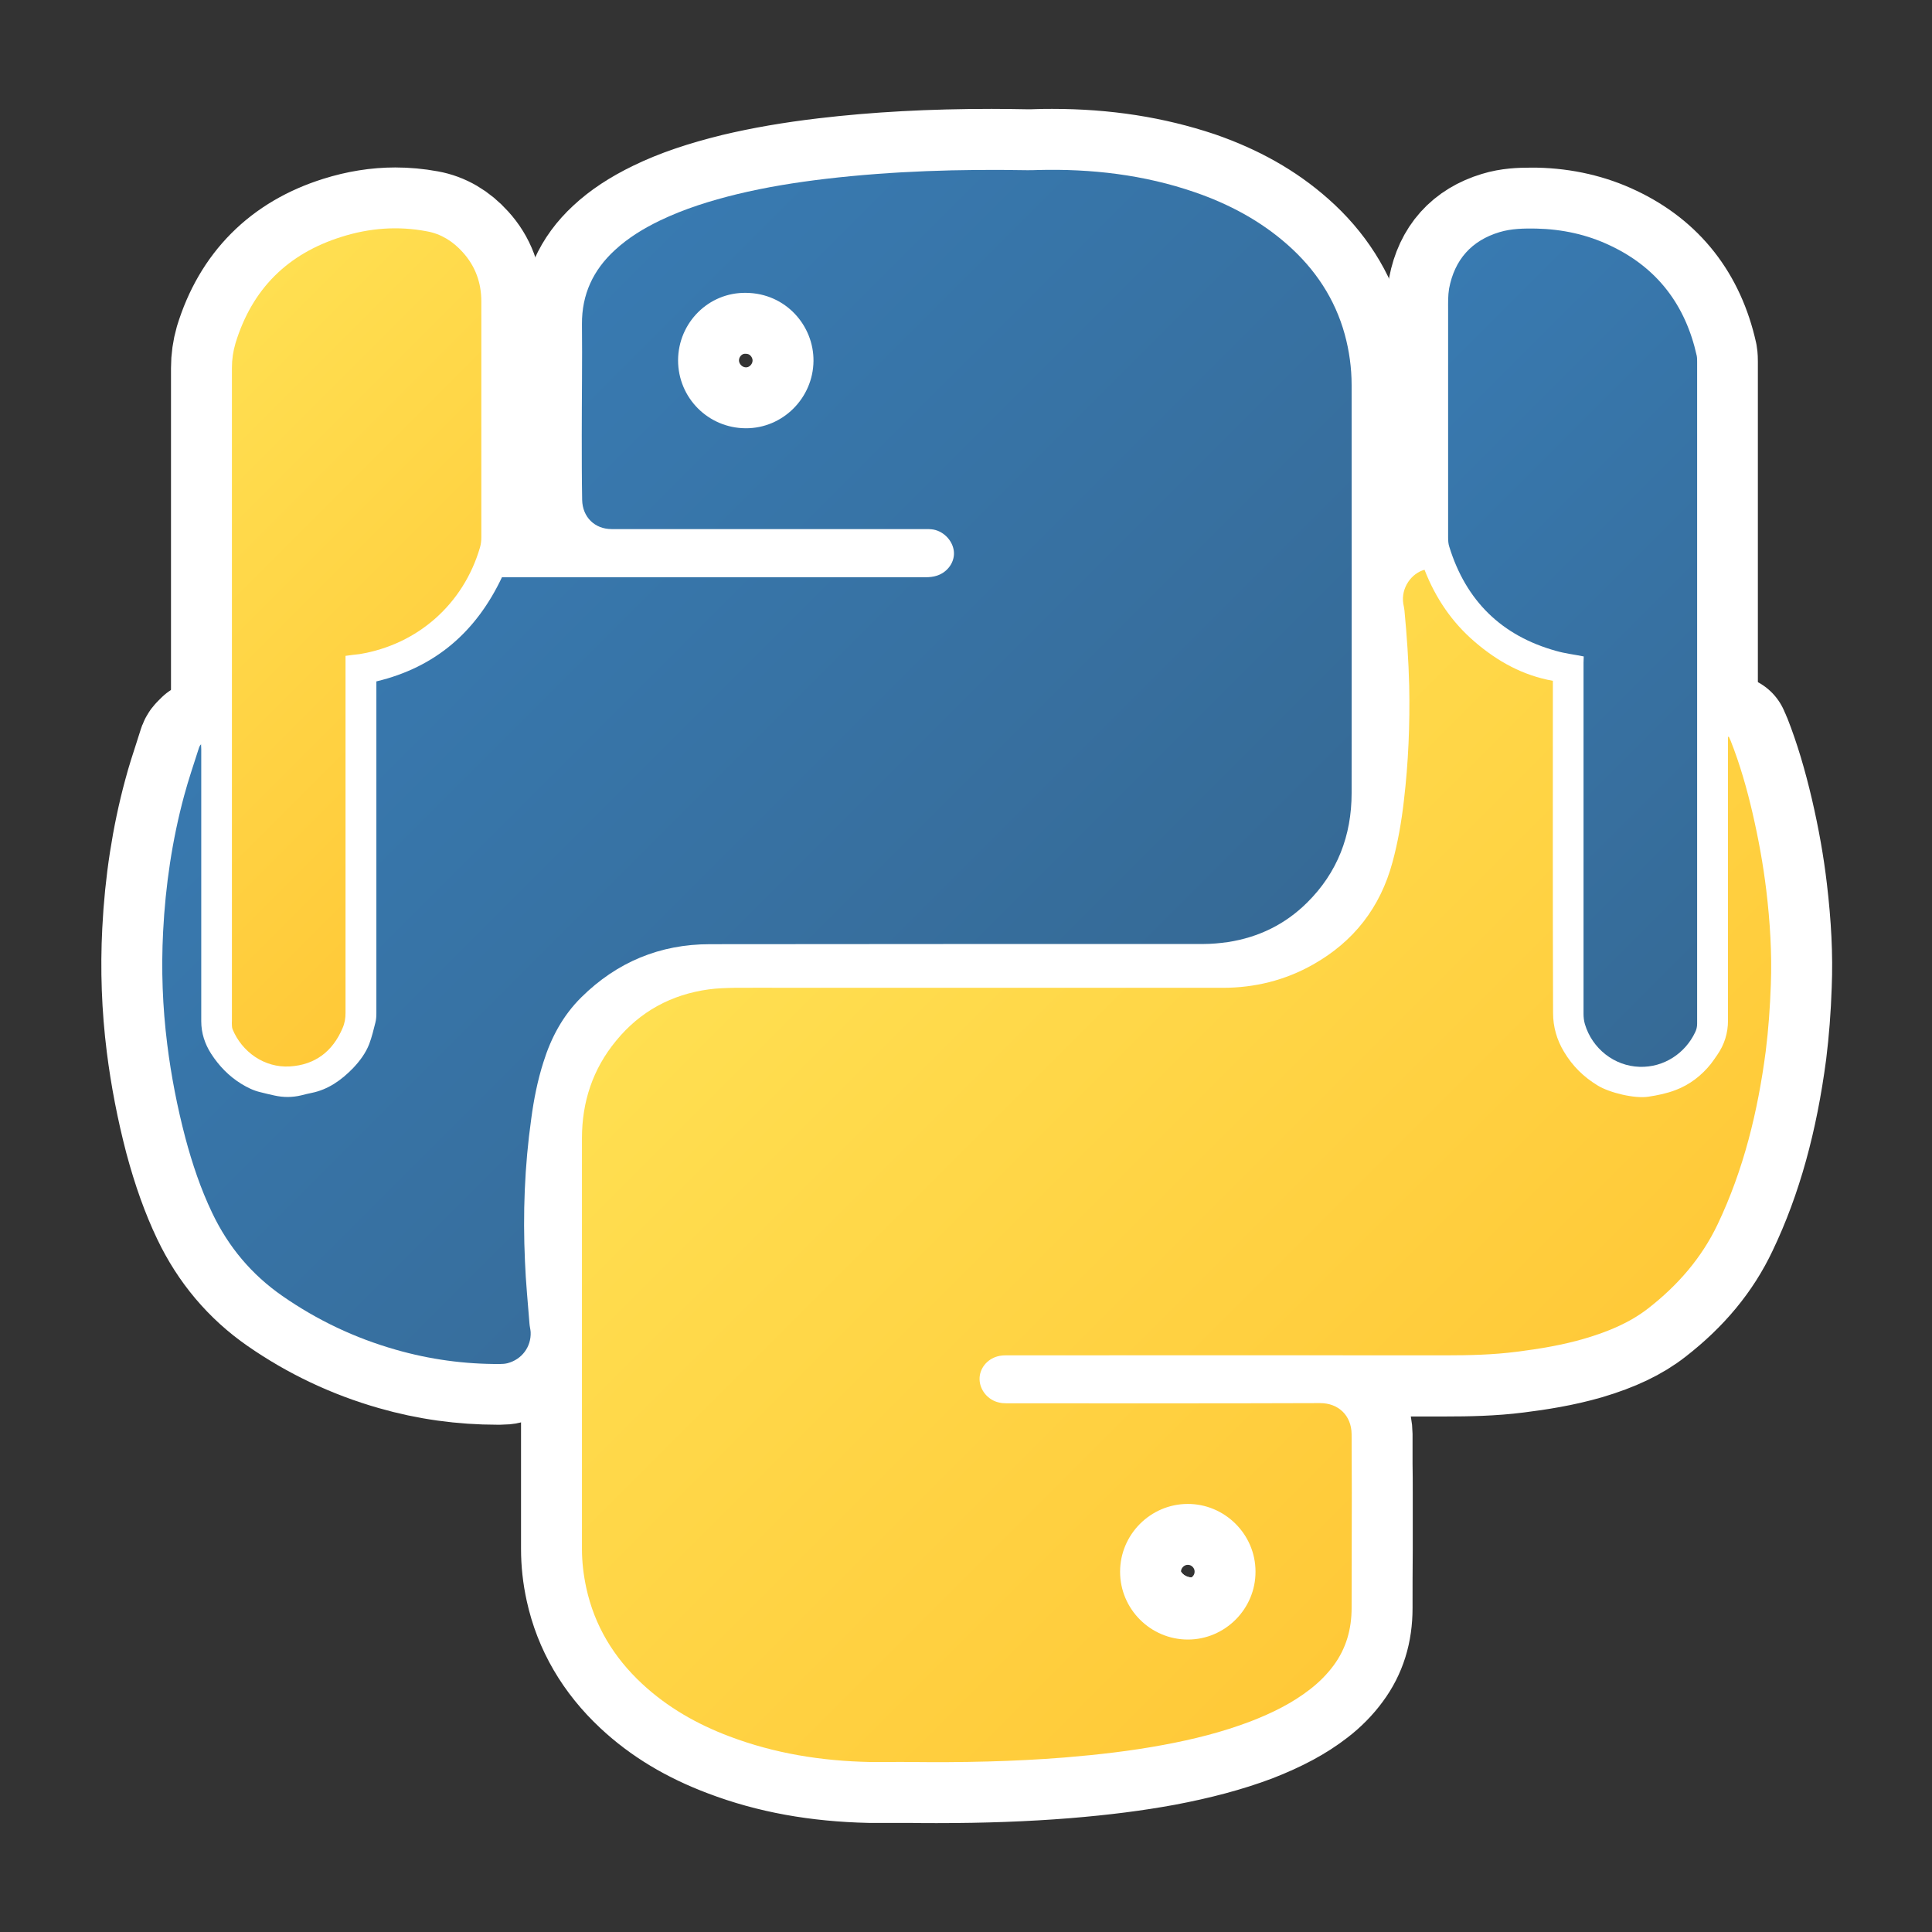 <svg xmlns="http://www.w3.org/2000/svg" id="Livello_1" x="0" y="0" version="1.1" viewBox="0 0 983 983" style="enable-background:new 0 0 983 983" xml:space="preserve"><rect x="0" y="0" width="983" height="983" fill="#333333" stroke="none"/><style type="text/css">.st0{fill:none;stroke:#fff;stroke-width:60;stroke-linecap:round;stroke-linejoin:round}.st1{fill:url(#SVGID_1_)}</style><g><g><circle cx="377" cy="178" r="15" class="st0"/><circle cx="606.4" cy="795.9" r="23.3" class="st0"/><g><g><path d="M724.8,289.9c5.6,14.4,14,26.8,25.6,36.7c11.5,9.9,24.5,17.1,39.7,19.8v3.4c0,55.2-0.1,110.4,0.1,165.6 c0,7,1.9,13.7,5.6,19.8c4.3,7.2,10,12.8,17.1,17.1c6,3.7,18.9,6.8,25.8,5.7c4.7-0.7,9.5-1.7,13.9-3.4 c7.1-2.7,13.1-7.3,17.9-13.3c1.1-1.5,2.2-3,3.2-4.5c3.7-5.3,5.5-11.2,5.5-17.5c0-47.1,0-94.2,0-141.4V375l0.4-0.2 c0.3,0.7,0.7,1.4,1,2.2c4.7,11.9,8.2,24.2,11.1,36.7c3,13,5.4,26.1,7,39.4c1.9,15.9,2.9,31.9,2.3,47.9 c-0.4,11.4-1.2,22.7-2.6,33.9c-4,30.5-11.2,60.2-24.5,88.1c-8.2,17.2-20.4,31.1-35.3,42.7c-9.5,7.4-20.6,11.9-32.1,15.3 c-11.5,3.4-23.2,5.3-35,6.8s-23.7,1.8-35.7,1.8c-74.6-0.1-149.3,0-223.9,0c-1.4,0-2.9,0.1-4.3,0.5c-5.6,1.5-9.3,6.4-9.2,11.7 c0.1,5.5,4.3,10.6,9.9,11.8c1.2,0.3,2.5,0.4,3.8,0.4c53.2,0,106.4,0.1,159.6-0.1c9.2,0,15.9,6.2,16,15.8 c0,9.9,0.1,19.8,0.1,29.8c0,19.5-0.1,39-0.1,58.6c0,10.7-2.7,20.5-9.1,29.2c-3.4,4.6-7.4,8.6-11.9,12.1 c-9.2,7.2-19.5,12.2-30.3,16.4c-14.4,5.5-29.3,9.2-44.4,12c-16.6,3.1-33.3,5-50.2,6.4c-26.2,2.1-52.4,2.6-78.6,2.3 c-6.9-0.1-13.8,0.1-20.6,0c-24.5-0.5-48.4-4.3-71.4-13c-16.5-6.2-31.6-14.8-44.5-26.8c-14.4-13.4-24.2-29.5-28.4-48.8 c-1.4-6.5-2.2-13.1-2.2-19.7c0-69.7,0-139.4,0-209c0-18.6,5.5-35.3,17.4-49.7c12.2-14.9,28.1-23.5,47.1-26.1 c4.3-0.6,8.8-0.7,13.1-0.8c9.4-0.1,18.9,0,28.3,0c73.4,0,146.7,0,220.1,0c16.3,0,31.7-3.8,45.9-11.8 c20.8-11.7,34.3-29.1,40.5-52.1c2.8-10.3,4.6-20.8,5.8-31.3c2.3-19.4,3.1-38.9,2.7-58.4c-0.3-12.8-1.2-25.6-2.4-38.3 c-0.1-1.2-0.4-2.4-0.6-3.5C712.7,299,718.3,291.6,724.8,289.9L724.8,289.9z M638.8,799.6c0-19-15.7-34.5-34.6-34.4 c-18.9,0.1-34.3,15.6-34.3,34.5c0,19,15.5,34.5,34.5,34.5C623.3,834.2,638.9,818.6,638.8,799.6L638.8,799.6z" class="st0"/><path d="M724.8,289.9c5.6,14.4,14,26.8,25.6,36.7c11.5,9.9,24.5,17.1,39.7,19.8v3.4c0,55.2-0.1,110.4,0.1,165.6 c0,7,1.9,13.7,5.6,19.8c4.3,7.2,10,12.8,17.1,17.1c5.2,3.2,15.4,5.9,22.6,5.9c1.2,0,2.2-0.1,3.2-0.2c4.7-0.7,9.5-1.7,13.9-3.4 c7.1-2.7,13.1-7.3,17.9-13.3c1.1-1.5,2.2-3,3.2-4.5c3.7-5.3,5.5-11.2,5.5-17.5c0-47.1,0-94.2,0-141.4V375l0.4-0.2 c0.3,0.7,0.7,1.4,1,2.2c4.7,11.9,8.2,24.2,11.1,36.7c3,13,5.4,26.1,7,39.4c1.9,15.9,2.9,31.9,2.3,47.9 c-0.4,11.4-1.2,22.7-2.6,33.9c-4,30.5-11.2,60.2-24.5,88.1c-8.2,17.2-20.4,31.1-35.3,42.7c-9.5,7.4-20.6,11.9-32.1,15.3 s-23.2,5.3-35,6.8c-11.8,1.5-23.7,1.8-35.7,1.8c-24.9,0-49.7,0-74.6,0c-49.8,0-99.5,0-149.3,0c-1.4,0-2.9,0.1-4.3,0.5 c-5.6,1.5-9.3,6.4-9.2,11.7c0.1,5.5,4.3,10.6,9.9,11.8c1.2,0.3,2.5,0.4,3.8,0.4c26.6,0,53.2,0,79.8,0c26.6,0,53.2,0,79.8-0.1 c9.2,0,15.9,6.2,16,15.8c0,9.9,0.1,19.8,0.1,29.8c0,19.5-0.1,39-0.1,58.6c0,10.7-2.7,20.5-9.1,29.2c-3.4,4.6-7.4,8.6-11.9,12.1 c-9.2,7.2-19.5,12.2-30.3,16.4c-14.4,5.5-29.3,9.2-44.4,12c-16.6,3.1-33.3,5-50.2,6.4c-21.7,1.7-43.4,2.4-65,2.4 c-4.5,0-9,0-13.6-0.1c-1.5,0-2.9,0-4.4,0c-4,0-8,0.1-11.9,0.1c-1.4,0-2.9,0-4.3,0c-24.5-0.5-48.4-4.3-71.4-13 c-16.5-6.2-31.6-14.8-44.5-26.8c-14.4-13.4-24.2-29.5-28.4-48.8c-1.4-6.5-2.2-13.1-2.2-19.7c0-69.7,0-139.4,0-209 c0-18.6,5.5-35.3,17.4-49.7c12.2-14.9,28.1-23.5,47.1-26.1c4.3-0.6,8.8-0.7,13.1-0.8c3.1,0,6.3,0,9.4,0c6.3,0,12.6,0,18.9,0 c73.4,0,146.7,0,220.1,0c16.3,0,31.7-3.8,45.9-11.8c20.8-11.7,34.3-29.1,40.5-52.1c2.8-10.3,4.6-20.8,5.8-31.3 c2.3-19.4,3.1-38.9,2.7-58.4c-0.3-12.8-1.2-25.6-2.4-38.3c-0.1-1.2-0.4-2.4-0.6-3.5C712.7,299,718.3,291.6,724.8,289.9 M604.4,834.2c18.9,0,34.5-15.6,34.4-34.6c0-18.9-15.6-34.4-34.4-34.4c-0.1,0-0.1,0-0.2,0c-18.9,0.1-34.3,15.6-34.3,34.5 C569.9,818.7,585.4,834.2,604.4,834.2 M725.4,288.7l-0.9,0.2c-6.7,1.7-13,9.3-11.5,18.4c0.1,0.3,0.1,0.7,0.2,1 c0.2,0.8,0.3,1.6,0.4,2.4c1.3,14.2,2.1,26.7,2.4,38.2c0.4,20.1-0.5,39.7-2.7,58.3c-1.3,11.5-3.2,21.7-5.8,31.2 c-6.1,22.7-19.6,40-40,51.5c-13.7,7.7-29,11.7-45.4,11.7H402c-3.1,0-6.3,0-9.4,0c-3.2,0-6.3,0-9.5,0c-3.5,0-6.6,0-9.4,0l-0.1,0 c-4.3,0.1-8.8,0.2-13.1,0.8c-19.5,2.7-35.5,11.6-47.7,26.5C301,543,295.1,560,295.1,579.2v209c0,6.4,0.7,13.1,2.2,19.9 c4.1,18.8,13.8,35.4,28.7,49.3c12.3,11.5,27,20.3,44.8,27c21.8,8.3,45.3,12.5,71.7,13.1c1.4,0,2.9,0,4.3,0c2,0,4,0,5.9,0 c2,0,4,0,6,0c1.5,0,2.9,0,4.4,0c4.6,0.1,9.2,0.1,13.6,0.1c23.8,0,45.1-0.8,65.1-2.4c19.6-1.6,35.6-3.7,50.3-6.4 c17-3.2,31.6-7.1,44.6-12c12.8-5,22.5-10.2,30.6-16.5c4.7-3.6,8.8-7.8,12.1-12.3c6.3-8.5,9.3-18.2,9.3-29.8 c0-9.8,0-19.8,0.1-29.4c0-9.6,0-19.5,0-29.2c0-5,0-10.1-0.1-15c0-4.9,0-9.9,0-14.8c-0.1-9.9-7.1-16.8-17-16.8 c-23,0.1-47.6,0.1-79.8,0.1c-13.3,0-26.6,0-39.9,0c-13.3,0-26.6,0-39.9,0c-1.4,0-2.6-0.1-3.6-0.4c-5.1-1.1-9.1-5.8-9.1-10.8 c-0.1-5,3.4-9.4,8.5-10.7c1.1-0.3,2.4-0.5,4-0.5c24.9,0,49.7,0,74.6,0c24.9,0,49.8,0,74.7,0c27.9,0,52.3,0,74.6,0 c10.7,0,23.3-0.2,35.8-1.8c10.4-1.3,22.8-3.2,35.2-6.8c13.8-4.1,24.1-9,32.4-15.5c16.1-12.5,27.8-26.6,35.6-43.1 c12.1-25.3,20.1-54.2,24.6-88.4c1.3-10.6,2.2-21.7,2.6-34c0.6-14.7-0.2-30.4-2.3-48.1c-1.5-12.8-3.8-25.7-7-39.5 c-3.3-14.1-6.9-26.1-11.1-36.8c-0.2-0.5-0.4-1-0.6-1.4c-0.1-0.3-0.3-0.5-0.4-0.8l-0.4-1l-0.9,0.5l-0.4,0.2l-0.6,0.3v0.6v2.9 v141.4c0,6.2-1.8,11.9-5.3,16.9c-1,1.5-2.1,3-3.2,4.5c-4.8,6-10.7,10.4-17.5,13c-3.8,1.5-8.1,2.5-13.7,3.3 c-0.9,0.1-1.9,0.2-3,0.2c-6.9,0-17-2.6-22.1-5.8c-7.1-4.3-12.6-9.8-16.8-16.8c-3.6-6-5.5-12.5-5.5-19.3 c-0.1-41.4-0.1-83.5-0.1-124.2c0-13.8,0-27.6,0-41.4v-3.4v-0.8l-0.8-0.1c-14-2.5-26.8-8.9-39.2-19.6 c-11.1-9.5-19.6-21.7-25.3-36.3L725.4,288.7L725.4,288.7z M604.4,833.2c-18.5,0-33.5-15-33.5-33.5c0-18.4,14.9-33.4,33.3-33.5 l0.2,0c18.4,0,33.4,15,33.4,33.4c0,8.9-3.4,17.3-9.8,23.7C621.7,829.7,613.3,833.2,604.4,833.2L604.4,833.2z" class="st0"/></g></g><g><g><path d="M191.5,346.7c30.1-7.2,50.8-25.3,63.9-53c0.8,0,1.7,0,2.7,0c71,0,141.9,0,212.9,0c1.9,0,3.9-0.2,5.7-0.8 c5.6-1.8,9.3-7.2,8.6-12.6c-0.7-5.6-5.7-10.5-11.4-11c-0.9-0.1-1.8-0.1-2.6-0.1c-53.4,0-106.7,0-160.1,0 c-8.6,0-14.8-6.1-15-14.8c-0.2-11-0.2-22.1-0.2-33.1c0-18.8,0.3-37.6,0.1-56.4c-0.1-15.1,5.7-27.5,16.7-37.6 c6.8-6.3,14.7-11.1,23-15.1c12.5-6,25.7-10.1,39.2-13.4c14.9-3.6,29.9-6,45.1-7.8c34.1-4,68.3-5,102.5-4.4c1.8,0,3.7,0,5.5-0.1 c27.2-0.7,54,2.4,79.8,11.3c17.4,6,33.4,14.5,47.3,26.8c14,12.4,24,27.4,29,45.5c2.3,8.4,3.5,17.1,3.5,25.8 c0,69.2,0.1,138.4,0,207.6c0,21.6-7.2,40.5-22.7,55.8c-11.1,11-24.6,17.6-40.1,20c-4.2,0.6-8.4,1-12.7,1 c-83.7,0-167.4,0-251,0.1c-25.4,0-47.3,9.1-65.4,27c-9.4,9.3-15.4,20.5-19.3,33c-3,9.4-4.9,19-6.2,28.8 c-3.4,24.1-4.3,48.3-3.2,72.5c0.4,10.6,1.5,21.2,2.3,31.8c0.1,1.4,0.5,2.8,0.6,4.3c0.3,7.5-4.5,13.9-11.8,15.8 c-1.2,0.3-2.5,0.4-3.8,0.4c-18,0.1-35.7-2.3-53.1-7.3c-20.7-5.9-39.9-15-57.6-27.3c-15.7-10.9-27.5-25-35.7-42.2 c-5.9-12.3-10.2-25.2-13.7-38.3c-4.1-15.6-7.2-31.5-9.2-47.5c-2.4-19.1-3.1-38.2-2.1-57.5c1.2-23.4,4.6-46.5,10.7-69.1 c2.2-8.2,5-16.3,7.6-24.5c0.2-0.5,0.4-1,1-1.6c0,0.8,0.1,1.6,0.1,2.4c0,20.8,0,41.6,0,62.4c0,25.4,0,50.7,0,76.1 c0,6,1.8,11.5,5,16.5c4,6.2,9,11.4,15.3,15.3c3.1,1.9,6.3,3.5,9.8,4.3c2.4,0.6,4.8,1.2,7.2,1.7c4.5,1,9,1,13.6-0.1 c1.7-0.4,3.4-0.9,5.1-1.2c8.6-1.7,15.4-6.6,21.3-12.7c3.4-3.6,6.4-7.6,8.2-12.3c1.3-3.5,2.2-7.2,3.1-10.8 c0.4-1.5,0.5-3.2,0.5-4.7c0-55.3,0-110.6,0-165.8C191.5,348.8,191.5,347.8,191.5,346.7L191.5,346.7z M345,183.3 c0,19.1,15.3,34.5,34.4,34.6c18.9,0.1,34.3-15.4,34.5-34.2c0.2-17.9-14-34.5-34.3-34.7C360.5,148.7,345.1,164.2,345,183.3 L345,183.3z" class="st0"/><path d="M535.4,86.4c24.7,0,49,3.3,72.5,11.4c17.4,6,33.4,14.5,47.3,26.8c14,12.4,24,27.4,29,45.5 c2.3,8.4,3.5,17.1,3.5,25.8c0,69.2,0.1,138.4,0,207.6c0,21.6-7.2,40.5-22.7,55.8c-11.1,11-24.6,17.6-40.1,20 c-4.2,0.6-8.4,1-12.7,1c-83.7,0-167.4,0-251,0.1c-25.4,0-47.3,9.1-65.4,27c-9.4,9.3-15.4,20.5-19.3,33c-3,9.4-4.9,19-6.2,28.8 c-3.4,24.1-4.3,48.3-3.2,72.5c0.4,10.6,1.5,21.2,2.3,31.8c0.1,1.4,0.5,2.8,0.6,4.3c0.3,7.5-4.5,13.9-11.8,15.8 c-1.2,0.3-2.5,0.4-3.8,0.4c-0.4,0-0.7,0-1.1,0c-17.6,0-35-2.4-52-7.3c-20.7-5.9-39.9-15-57.6-27.3c-15.7-10.9-27.5-25-35.7-42.2 c-5.9-12.3-10.2-25.2-13.7-38.3c-4.1-15.6-7.2-31.5-9.2-47.5c-2.4-19.1-3.1-38.2-2.1-57.5c1.2-23.4,4.6-46.5,10.7-69.1 c2.2-8.2,5-16.3,7.6-24.5c0.2-0.5,0.4-1,1-1.6c0,0.8,0.1,1.6,0.1,2.4c0,20.8,0,41.6,0,62.4c0,25.4,0,50.7,0,76.1 c0,6,1.8,11.5,5,16.5c4,6.2,9,11.4,15.3,15.3c3.1,1.9,6.3,3.5,9.8,4.3c2.4,0.6,4.8,1.2,7.2,1.7c2.2,0.5,4.4,0.7,6.6,0.7 c2.3,0,4.6-0.3,7-0.8c1.7-0.4,3.4-0.9,5.1-1.2c8.6-1.7,15.4-6.6,21.3-12.7c3.4-3.6,6.4-7.6,8.2-12.3c1.3-3.5,2.2-7.2,3.1-10.8 c0.4-1.5,0.5-3.2,0.5-4.7c0-55.3,0-110.6,0-165.8c0-1,0-2,0-3.1c30.1-7.2,50.8-25.3,63.9-53c0.8,0,1.7,0,2.7,0 c71,0,141.9,0,212.9,0c1.9,0,3.9-0.2,5.7-0.8c5.6-1.8,9.3-7.2,8.6-12.6c-0.7-5.6-5.7-10.5-11.4-11c-0.9-0.1-1.8-0.1-2.6-0.1 c-53.4,0-106.7,0-160.1,0c-8.6,0-14.8-6.1-15-14.8c-0.2-11-0.2-22.1-0.2-33.1c0-18.8,0.3-37.6,0.1-56.4 c-0.1-15.1,5.7-27.5,16.7-37.6c6.8-6.3,14.7-11.1,23-15.1c12.5-6,25.7-10.1,39.2-13.4c14.9-3.6,29.9-6,45.1-7.8 c28.2-3.3,56.4-4.6,84.6-4.6c6,0,11.9,0.1,17.9,0.2c1.8,0,3.7,0,5.5-0.1C530.5,86.4,533,86.4,535.4,86.4 M379.6,217.9 c18.8,0,34.1-15.5,34.3-34.2c0.2-17.9-14-34.5-34.3-34.7c-0.2,0-0.4,0-0.5,0c-18.8,0-34,15.4-34.1,34.3 c0,19.1,15.3,34.5,34.4,34.6C379.5,217.9,379.5,217.9,379.6,217.9 M535.4,85.4c-2.4,0-4.9,0-7.4,0.1c-1.8,0.1-3.7,0.1-5.5,0.1 c-6.1-0.1-12.1-0.2-17.9-0.2c-30.8,0-58.5,1.5-84.7,4.6c-17,2-31.7,4.6-45.2,7.8c-15.8,3.9-28.3,8.1-39.4,13.5 c-9.5,4.6-17.1,9.6-23.2,15.3c-11.4,10.5-17.1,23.4-17,38.3c0.1,11.7,0.1,23.7,0,35.2c0,6.9-0.1,14.1-0.1,21.2 c0,10.9,0,22.1,0.2,33.1c0.2,9.3,6.8,15.8,16,15.8h160.1c0.8,0,1.6,0,2.5,0.1c5.2,0.5,9.9,5,10.5,10.1c0.6,4.9-2.8,9.9-7.9,11.5 c-1.5,0.5-3.3,0.8-5.4,0.8H258.1h-2.7h-0.6l-0.3,0.6c-13.4,28.3-34.1,45.5-63.2,52.5l-0.8,0.2v0.8v3.1v165.8 c0,1.8-0.2,3.3-0.5,4.4l-0.1,0.6c-0.8,3.4-1.7,6.9-2.9,10.1c-1.5,4-4.1,7.8-8,12c-6.8,7-13.4,10.9-20.8,12.4 c-1.2,0.2-2.3,0.5-3.5,0.8c-0.6,0.1-1.1,0.3-1.7,0.4c-2.3,0.5-4.5,0.8-6.8,0.8c-2.1,0-4.3-0.2-6.4-0.7c-2.4-0.5-4.8-1.1-7.2-1.7 c-3-0.7-5.9-2-9.5-4.2c-5.9-3.7-10.9-8.6-15-15c-3.2-5-4.8-10.4-4.8-16v-76.1v-62.4c0-0.4,0-0.9-0.1-1.3c0-0.4,0-0.8,0-1.1v-2.4 l-1.7,1.7c-0.7,0.7-1,1.4-1.2,1.9l0,0l0,0c-0.7,2.2-1.4,4.4-2.1,6.6c-1.9,5.9-3.9,11.9-5.5,18c-5.9,21.8-9.5,45.1-10.7,69.3 c-1,19.2-0.3,38.6,2.1,57.7c2,15.9,5.1,31.9,9.2,47.6c4,14.9,8.5,27.4,13.8,38.5c8.3,17.4,20.4,31.8,36,42.6 c17.7,12.3,37.2,21.5,57.9,27.4c17,4.9,34.5,7.3,52.3,7.3c0.4,0,0.7,0,1.1,0c1.6,0,2.9-0.1,4-0.4c7.8-2,12.9-8.8,12.6-16.8 c-0.1-0.9-0.2-1.6-0.3-2.4c-0.1-0.7-0.2-1.3-0.3-2c-0.2-3.2-0.5-6.4-0.8-9.6c-0.6-7.3-1.2-14.8-1.5-22.2 c-1.1-24.9-0.1-49.3,3.2-72.3c1.4-10.7,3.4-20.1,6.2-28.6c4.2-13.4,10.4-24,19.1-32.6c17.9-17.7,39.7-26.7,64.7-26.7 c83.6-0.1,168.7-0.1,251-0.1c3.9,0,8-0.3,12.8-1c15.9-2.5,29.6-9.3,40.7-20.3c15.3-15.1,23-34.1,23-56.5c0.1-46.1,0-93,0-138.4 c0-23.1,0-46.1,0-69.2c0-8.7-1.2-17.5-3.5-26.1c-4.9-17.6-14.7-33.1-29.3-46c-13.2-11.7-28.8-20.5-47.6-27 C585.9,89.2,562.1,85.4,535.4,85.4L535.4,85.4z M379.6,216.9l-0.2,0c-18.4-0.1-33.4-15.2-33.4-33.6 c0.1-18.4,14.9-33.3,33.1-33.3c0.2,0,0.4,0,0.5,0c9.1,0.1,17.5,3.6,23.7,10c6.2,6.3,9.7,15,9.6,23.7 C412.7,202,397.8,216.9,379.6,216.9L379.6,216.9z" class="st0"/></g></g><g><g><path d="M805.8,334c-4.9-1-9.5-1.5-14-2.8c-27.8-7.7-45.9-25.5-54.4-53c-0.5-1.5-0.6-3.1-0.6-4.7 c0-38.6,0-77.3,0-115.9c0-3.6-0.1-7.2,0.5-10.8c2.8-14.7,11.4-24.4,25.7-28.7c6-1.8,12.3-1.9,18.6-1.8c13.2,0.3,25.9,3,37.8,8.7 c23.9,11.3,38.2,30.3,43.9,56c0.2,1,0.2,2.1,0.2,3.1c0,112.2,0,224.4,0,336.7c0,1.6-0.3,3-1,4.4c-5,10.6-15.8,18-28.3,17.6 c-12.9-0.4-24.1-9.3-27.8-21.7c-0.5-1.7-0.7-3.5-0.7-5.2c0-59.6,0-119.2,0-178.8L805.8,334L805.8,334z" class="st0"/><path d="M778.6,116.3c1,0,2,0,3,0c13.2,0.3,25.9,3,37.8,8.7c23.9,11.3,38.2,30.3,43.9,56c0.2,1,0.2,2.1,0.2,3.1 c0,112.2,0,224.4,0,336.7c0,1.6-0.3,3-1,4.4c-4.9,10.3-15.2,17.6-27.3,17.6c-0.3,0-0.6,0-1,0c-12.9-0.4-24.1-9.3-27.8-21.7 c-0.5-1.7-0.7-3.5-0.7-5.2c0-59.6,0-119.2,0-178.8l0.1-3.1c-4.9-1-9.5-1.5-14-2.8c-27.8-7.7-45.9-25.5-54.4-53 c-0.5-1.5-0.6-3.1-0.6-4.7c0-38.6,0-77.3,0-115.9c0-3.6-0.1-7.2,0.5-10.8c2.8-14.7,11.4-24.4,25.7-28.7 C768.1,116.6,773.3,116.3,778.6,116.3 M778.6,115.3c-4.8,0-10.4,0.2-15.9,1.9c-14.6,4.4-23.5,14.3-26.4,29.5 c-0.5,3.3-0.5,6.5-0.5,9.6l0,1.3v115.9c0,1.5,0.1,3.3,0.7,5c8.6,27.9,27.1,45.9,55.1,53.6c2.9,0.9,5.9,1.4,9,1.9 c1.4,0.2,2.8,0.5,4.2,0.8l-0.1,2.3l0,178.8c0,2,0.2,3.8,0.7,5.5c3.9,13,15.4,22,28.7,22.4c0.3,0,0.7,0,1,0 c11.9,0,23-7.1,28.2-18.2c0.7-1.5,1.1-3,1.1-4.8V184.1c0-1,0-2.2-0.2-3.3c-5.9-26.5-20.8-45.5-44.5-56.7 c-11.5-5.5-24.4-8.5-38.2-8.8C780.6,115.3,779.6,115.3,778.6,115.3L778.6,115.3z" class="st0"/></g></g><g><g><path d="M175.8,333.7v3.2c0,59.5,0,119,0,178.5c0,2.7-0.4,5.2-1.5,7.7c-5,11.8-13.9,18.7-26.8,19.5 c-13.1,0.8-24.5-7.5-29.2-19c-0.2-0.6-0.3-1.2-0.3-1.9c-0.1-0.8,0-1.6,0-2.4c0-110.7,0-221.4,0-332.1c0-4.3,0.6-8.4,1.8-12.5 c8.4-27.6,26.5-45.6,54-54.2c14.2-4.5,28.7-5.6,43.4-2.8c7.3,1.3,13.4,5.2,18.3,10.7c6.4,7.1,9.4,15.5,9.4,25 c0,11.4,0,22.9,0,34.3c0,28.6,0,57.1,0,85.7c0,1.7-0.2,3.5-0.7,5.2c-8.4,28.7-31.6,49.3-61.2,54.2 C180.6,333.1,178.4,333.3,175.8,333.7L175.8,333.7z" class="st0"/><path d="M201.1,116.2c5.3,0,10.7,0.5,16.1,1.5c7.3,1.3,13.4,5.2,18.3,10.7c6.4,7.1,9.4,15.5,9.4,25 c0,11.4,0,22.9,0,34.3c0,28.6,0,57.1,0,85.7c0,1.7-0.2,3.5-0.7,5.2c-8.4,28.7-31.6,49.3-61.2,54.2c-2.4,0.3-4.6,0.5-7.2,0.9v3.2 c0,59.5,0,119,0,178.5c0,2.7-0.4,5.2-1.5,7.7c-5,11.8-13.9,18.7-26.8,19.5c-0.6,0-1.2,0.1-1.7,0.1c-12.4,0-23-8.1-27.5-19.1 c-0.2-0.6-0.3-1.2-0.3-1.9c-0.1-0.8,0-1.6,0-2.4c0-110.7,0-221.4,0-332.1c0-4.3,0.6-8.4,1.8-12.5c8.4-27.6,26.5-45.6,54-54.2 C182.8,117.7,191.9,116.2,201.1,116.2 M201.1,115.2v1V115.2L201.1,115.2c-9.1,0-18.4,1.5-27.6,4.4 c-27.8,8.7-46.2,27.2-54.7,54.9c-1.2,4.2-1.8,8.4-1.8,12.8v332.1c0,0.3,0,0.5,0,0.8c0,0.5,0,1.1,0,1.7c0,0.8,0.1,1.5,0.4,2.2 l0,0l0,0c4.9,12,16,19.7,28.4,19.7c0.6,0,1.2,0,1.8-0.1c13-0.8,22.3-7.6,27.7-20.1c1.1-2.4,1.6-5,1.6-8.1V336.9v-2.3 c1.4-0.2,2.7-0.3,4-0.5c0.8-0.1,1.6-0.2,2.4-0.3c14.7-2.4,28.2-8.8,39.1-18.4c10.8-9.6,18.8-22.2,22.9-36.5 c0.5-1.7,0.7-3.5,0.7-5.5v-85.7v-34.3c0-9.9-3.2-18.6-9.7-25.7c-5.4-6-11.7-9.7-18.9-11C212,115.7,206.5,115.2,201.1,115.2 L201.1,115.2z" class="st0"/></g></g></g><g><circle cx="377" cy="178" r="15" class="st0"/><circle cx="606.4" cy="795.9" r="23.3" class="st0"/><g><g><linearGradient id="SVGID_1_" x1="414.9" x2="757.088" y1="556.449" y2="214.261" gradientTransform="matrix(1 0 0 -1 0 984)" gradientUnits="userSpaceOnUse"><stop offset="0" style="stop-color:#ffdf51"/><stop offset="1" style="stop-color:#ffc938"/></linearGradient><path d="M724.8,289.9c5.6,14.4,14,26.8,25.6,36.7c11.5,9.9,24.5,17.1,39.7,19.8v3.4c0,55.2-0.1,110.4,0.1,165.6 c0,7,1.9,13.7,5.6,19.8c4.3,7.2,10,12.8,17.1,17.1c6,3.7,18.9,6.8,25.8,5.7c4.7-0.7,9.5-1.7,13.9-3.4 c7.1-2.7,13.1-7.3,17.9-13.3c1.1-1.5,2.2-3,3.2-4.5c3.7-5.3,5.5-11.2,5.5-17.5c0-47.1,0-94.2,0-141.4V375l0.4-0.2 c0.3,0.7,0.7,1.4,1,2.2c4.7,11.9,8.2,24.2,11.1,36.7c3,13,5.4,26.1,7,39.4c1.9,15.9,2.9,31.9,2.3,47.9 c-0.4,11.4-1.2,22.7-2.6,33.9c-4,30.5-11.2,60.2-24.5,88.1c-8.2,17.2-20.4,31.1-35.3,42.7c-9.5,7.4-20.6,11.9-32.1,15.3 c-11.5,3.4-23.2,5.3-35,6.8s-23.7,1.8-35.7,1.8c-74.6-0.1-149.3,0-223.9,0c-1.4,0-2.9,0.1-4.3,0.5c-5.6,1.5-9.3,6.4-9.2,11.7 c0.1,5.5,4.3,10.6,9.9,11.8c1.2,0.3,2.5,0.4,3.8,0.4c53.2,0,106.4,0.1,159.6-0.1c9.2,0,15.9,6.2,16,15.8 c0,9.9,0.1,19.8,0.1,29.8c0,19.5-0.1,39-0.1,58.6c0,10.7-2.7,20.5-9.1,29.2c-3.4,4.6-7.4,8.6-11.9,12.1 c-9.2,7.2-19.5,12.2-30.3,16.4c-14.4,5.5-29.3,9.2-44.4,12c-16.6,3.1-33.3,5-50.2,6.4c-26.2,2.1-52.4,2.6-78.6,2.3 c-6.9-0.1-13.8,0.1-20.6,0c-24.5-0.5-48.4-4.3-71.4-13c-16.5-6.2-31.6-14.8-44.5-26.8c-14.4-13.4-24.2-29.5-28.4-48.8 c-1.4-6.5-2.2-13.1-2.2-19.7c0-69.7,0-139.4,0-209c0-18.6,5.5-35.3,17.4-49.7c12.2-14.9,28.1-23.5,47.1-26.1 c4.3-0.6,8.8-0.7,13.1-0.8c9.4-0.1,18.9,0,28.3,0c73.4,0,146.7,0,220.1,0c16.3,0,31.7-3.8,45.9-11.8 c20.8-11.7,34.3-29.1,40.5-52.1c2.8-10.3,4.6-20.8,5.8-31.3c2.3-19.4,3.1-38.9,2.7-58.4c-0.3-12.8-1.2-25.6-2.4-38.3 c-0.1-1.2-0.4-2.4-0.6-3.5C712.7,299,718.3,291.6,724.8,289.9L724.8,289.9z M638.8,799.6c0-19-15.7-34.5-34.6-34.4 c-18.9,0.1-34.3,15.6-34.3,34.5c0,19,15.5,34.5,34.5,34.5C623.3,834.2,638.9,818.6,638.8,799.6L638.8,799.6z" class="st1"/></g></g><g><g><linearGradient id="SVGID_00000125604946441658667800000004486102847043217835_" x1="223.194" x2="565.336" y1="767.175" y2="425.033" gradientTransform="matrix(1 0 0 -1 0 984)" gradientUnits="userSpaceOnUse"><stop offset="0" style="stop-color:#387ab1"/><stop offset="1" style="stop-color:#366a96"/></linearGradient><path style="fill:url(#SVGID_00000125604946441658667800000004486102847043217835_)" d="M191.5,346.7 c30.1-7.2,50.8-25.3,63.9-53c0.8,0,1.7,0,2.7,0c71,0,141.9,0,212.9,0c1.9,0,3.9-0.2,5.7-0.8c5.6-1.8,9.3-7.2,8.6-12.6 c-0.7-5.6-5.7-10.5-11.4-11c-0.9-0.1-1.8-0.1-2.6-0.1c-53.4,0-106.7,0-160.1,0c-8.6,0-14.8-6.1-15-14.8 c-0.2-11-0.2-22.1-0.2-33.1c0-18.8,0.3-37.6,0.1-56.4c-0.1-15.1,5.7-27.5,16.7-37.6c6.8-6.3,14.7-11.1,23-15.1 c12.5-6,25.7-10.1,39.2-13.4c14.9-3.6,29.9-6,45.1-7.8c34.1-4,68.3-5,102.5-4.4c1.8,0,3.7,0,5.5-0.1c27.2-0.7,54,2.4,79.8,11.3 c17.4,6,33.4,14.5,47.3,26.8c14,12.4,24,27.4,29,45.5c2.3,8.4,3.5,17.1,3.5,25.8c0,69.2,0.1,138.4,0,207.6 c0,21.6-7.2,40.5-22.7,55.8c-11.1,11-24.6,17.6-40.1,20c-4.2,0.6-8.4,1-12.7,1c-83.7,0-167.4,0-251,0.1 c-25.4,0-47.3,9.1-65.4,27c-9.4,9.3-15.4,20.5-19.3,33c-3,9.4-4.9,19-6.2,28.8c-3.4,24.1-4.3,48.3-3.2,72.5 c0.4,10.6,1.5,21.2,2.3,31.8c0.1,1.4,0.5,2.8,0.6,4.3c0.3,7.5-4.5,13.9-11.8,15.8c-1.2,0.3-2.5,0.4-3.8,0.4 c-18,0.1-35.7-2.3-53.1-7.3c-20.7-5.9-39.9-15-57.6-27.3c-15.7-10.9-27.5-25-35.7-42.2c-5.9-12.3-10.2-25.2-13.7-38.3 c-4.1-15.6-7.2-31.5-9.2-47.5c-2.4-19.1-3.1-38.2-2.1-57.5c1.2-23.4,4.6-46.5,10.7-69.1c2.2-8.2,5-16.3,7.6-24.5 c0.2-0.5,0.4-1,1-1.6c0,0.8,0.1,1.6,0.1,2.4c0,20.8,0,41.6,0,62.4c0,25.4,0,50.7,0,76.1c0,6,1.8,11.5,5,16.5 c4,6.2,9,11.4,15.3,15.3c3.1,1.9,6.3,3.5,9.8,4.3c2.4,0.6,4.8,1.2,7.2,1.7c4.5,1,9,1,13.6-0.1c1.7-0.4,3.4-0.9,5.1-1.2 c8.6-1.7,15.4-6.6,21.3-12.7c3.4-3.6,6.4-7.6,8.2-12.3c1.3-3.5,2.2-7.2,3.1-10.8c0.4-1.5,0.5-3.2,0.5-4.7 c0-55.3,0-110.6,0-165.8C191.5,348.8,191.5,347.8,191.5,346.7L191.5,346.7z M345,183.3c0,19.1,15.3,34.5,34.4,34.6 c18.9,0.1,34.3-15.4,34.5-34.2c0.2-17.9-14-34.5-34.3-34.7C360.5,148.7,345.1,164.2,345,183.3L345,183.3z"/></g></g><g><g><linearGradient id="SVGID_00000145742499431020111500000002852166703705122996_" x1="682.526" x2="940.517" y1="792.21" y2="534.218" gradientTransform="matrix(1 0 0 -1 0 984)" gradientUnits="userSpaceOnUse"><stop offset="0" style="stop-color:#387ab1"/><stop offset="1" style="stop-color:#366a96"/></linearGradient><path style="fill:url(#SVGID_00000145742499431020111500000002852166703705122996_)" d="M805.8,334c-4.9-1-9.5-1.5-14-2.8 c-27.8-7.7-45.9-25.5-54.4-53c-0.5-1.5-0.6-3.1-0.6-4.7c0-38.6,0-77.3,0-115.9c0-3.6-0.1-7.2,0.5-10.8 c2.8-14.7,11.4-24.4,25.7-28.7c6-1.8,12.3-1.9,18.6-1.8c13.2,0.3,25.9,3,37.8,8.7c23.9,11.3,38.2,30.3,43.9,56 c0.2,1,0.2,2.1,0.2,3.1c0,112.2,0,224.4,0,336.7c0,1.6-0.3,3-1,4.4c-5,10.6-15.8,18-28.3,17.6c-12.9-0.4-24.1-9.3-27.8-21.7 c-0.5-1.7-0.7-3.5-0.7-5.2c0-59.6,0-119.2,0-178.8L805.8,334L805.8,334z"/></g></g><g><g><linearGradient id="SVGID_00000037671670008995869840000017982840633019141528_" x1="64.663" x2="275.241" y1="768.551" y2="557.972" gradientTransform="matrix(1 0 0 -1 0 984)" gradientUnits="userSpaceOnUse"><stop offset="0" style="stop-color:#ffdf51"/><stop offset="1" style="stop-color:#ffc938"/></linearGradient><path style="fill:url(#SVGID_00000037671670008995869840000017982840633019141528_)" d="M175.8,333.7v3.2c0,59.5,0,119,0,178.5 c0,2.7-0.4,5.2-1.5,7.7c-5,11.8-13.9,18.7-26.8,19.5c-13.1,0.8-24.5-7.5-29.2-19c-0.2-0.6-0.3-1.2-0.3-1.9c-0.1-0.8,0-1.6,0-2.4 c0-110.7,0-221.4,0-332.1c0-4.3,0.6-8.4,1.8-12.5c8.4-27.6,26.5-45.6,54-54.2c14.2-4.5,28.7-5.6,43.4-2.8 c7.3,1.3,13.4,5.2,18.3,10.7c6.4,7.1,9.4,15.5,9.4,25c0,11.4,0,22.9,0,34.3c0,28.6,0,57.1,0,85.7c0,1.7-0.2,3.5-0.7,5.2 c-8.4,28.7-31.6,49.3-61.2,54.2C180.6,333.1,178.4,333.3,175.8,333.7L175.8,333.7z"/></g></g></g></g></svg>